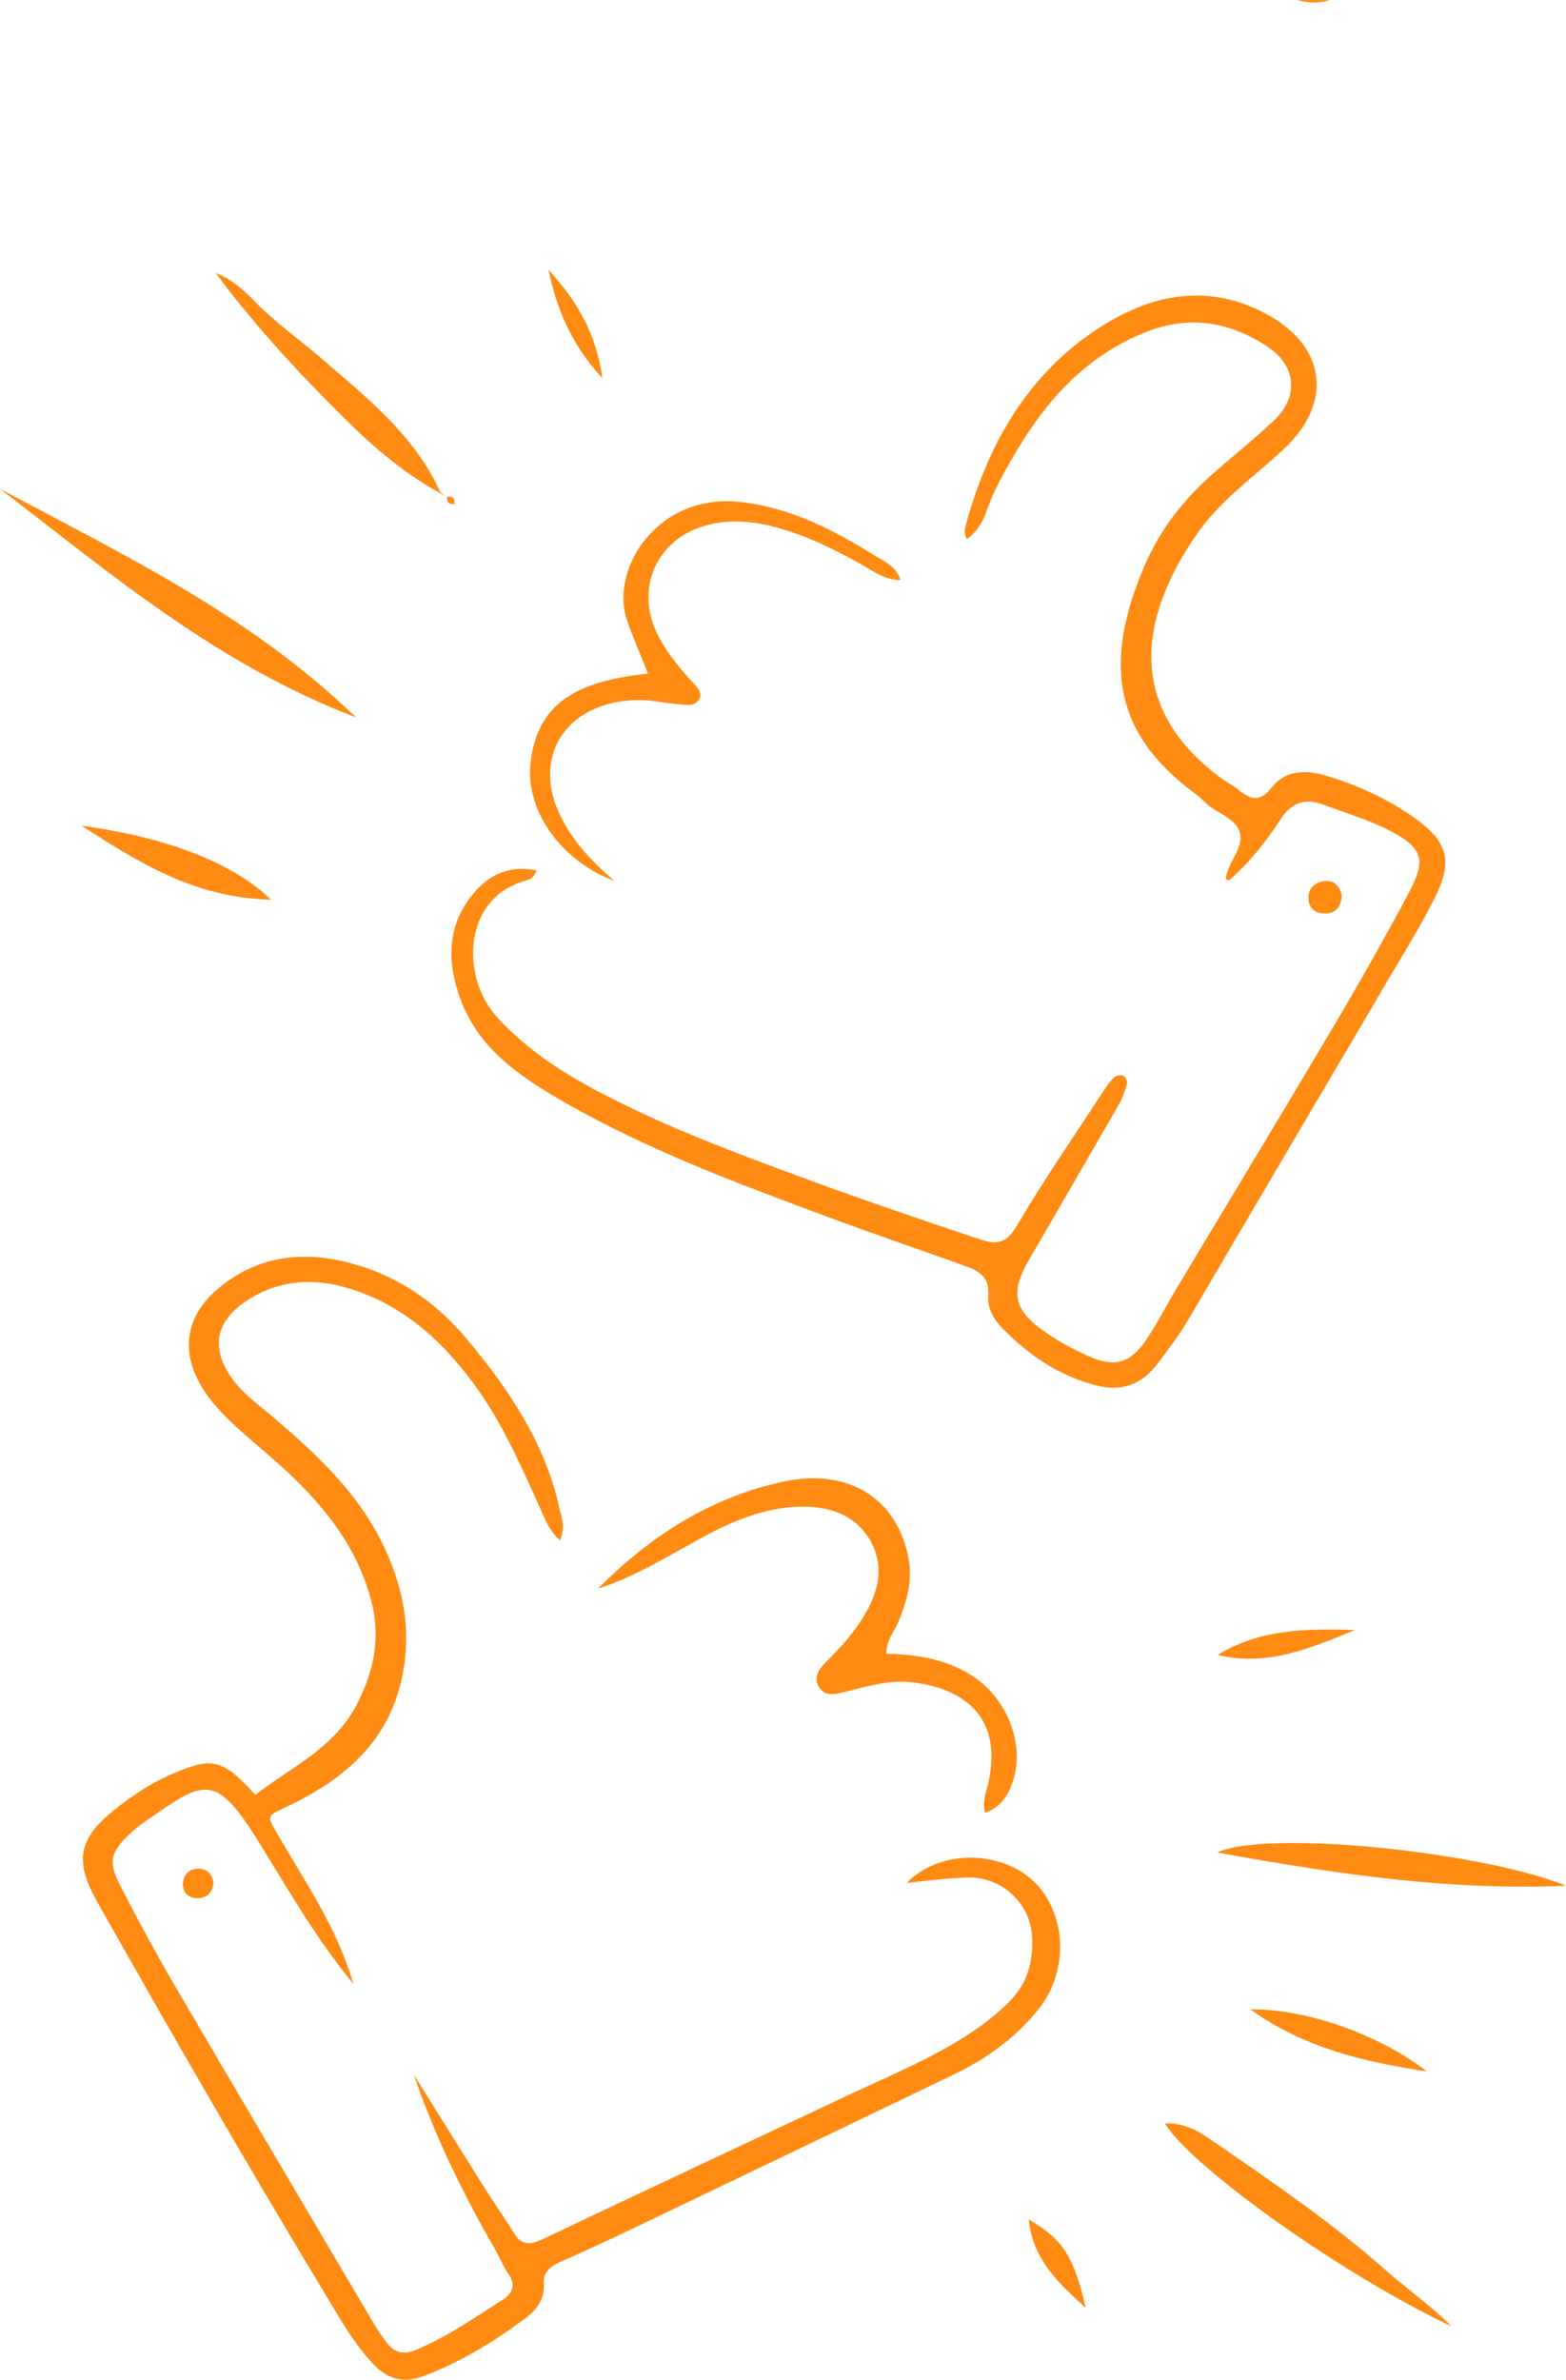 <svg width="210" height="319" viewBox="0 0 210 319" fill="none" xmlns="http://www.w3.org/2000/svg">
<g clip-path="url(#clip0_2439_1814)">
<path d="M178.358 0.015C176.903 0.015 175.442 0.005 173.981 0C175.437 0.421 176.898 0.462 178.358 0.015Z" fill="#FF8B13"/>
<path d="M138.452 252.047C134.379 248.269 126.412 247.617 121.572 252.396C124.211 252.155 127.075 251.708 129.945 251.678C134.364 251.637 138.113 255.107 138.391 259.475C138.596 262.694 137.882 265.717 135.5 268.16C133.17 270.552 130.475 272.426 127.6 274.094C123.043 276.738 118.188 278.755 113.441 280.994C99.857 287.395 86.253 293.75 72.685 300.192C71.05 300.967 69.923 300.967 68.921 299.34C67.578 297.168 66.107 295.079 64.749 292.918C61.653 288 58.588 283.057 55.507 278.124C58.32 286.419 62.157 294.176 66.488 301.706C67.084 302.743 67.516 303.883 68.2 304.853C69.27 306.367 68.596 307.512 67.398 308.277C63.608 310.7 59.904 313.287 55.702 315.022C54.015 315.72 52.786 315.309 51.778 313.928C51.161 313.081 50.564 312.209 50.029 311.305C41.183 296.316 32.311 281.337 23.526 266.312C20.877 261.78 18.362 257.16 15.991 252.478C14.515 249.558 14.88 248.29 17.143 246.077C17.894 245.343 18.717 244.666 19.581 244.075C27.383 238.706 28.793 237.304 34.872 247.191C38.801 253.582 42.561 260.081 47.35 265.897L47.468 265.953L47.344 265.845C45.272 258.53 40.956 252.34 37.217 245.867C35.746 243.326 35.726 243.48 38.416 242.207C45.729 238.742 51.696 233.947 53.732 225.637C55.378 218.917 54.159 212.573 51.058 206.459C47.71 199.863 42.448 194.966 36.965 190.248C34.805 188.39 32.408 186.783 30.809 184.35C28.355 180.618 28.998 177.205 32.696 174.617C36.796 171.753 41.368 171.229 46.059 172.502C53.666 174.566 59.194 179.545 63.721 185.757C67.372 190.767 69.831 196.429 72.367 202.034C73.066 203.584 73.627 205.211 75.097 206.479C75.848 204.78 75.319 203.518 75.031 202.209C73.102 193.456 68.267 186.29 62.651 179.55C58.392 174.438 53.069 170.844 46.614 169.217C40.319 167.626 34.322 168.437 29.199 172.775C24.719 176.568 24.143 181.47 27.368 186.403C28.7 188.441 30.408 190.125 32.192 191.737C33.864 193.246 35.618 194.673 37.294 196.177C42.968 201.259 47.771 206.921 49.767 214.518C51.058 219.425 50.194 223.881 47.9 228.383C44.86 234.337 39.064 236.853 34.239 240.605C29.713 235.498 28.175 235.631 23.078 237.802C20.347 238.963 17.771 240.672 15.435 242.525C10.452 246.478 9.948 249.47 13.08 255.014C18.239 264.146 23.428 273.263 28.7 282.333C33.828 291.157 39.028 299.945 44.3 308.682C45.997 311.495 47.668 314.334 49.952 316.788C51.953 318.938 54.056 319.529 56.803 318.502C61.787 316.639 66.241 313.892 70.474 310.736C72.006 309.596 73.035 308.184 72.917 306.182C72.824 304.565 73.765 303.821 75.113 303.22C78.672 301.639 82.206 300.002 85.718 298.318C99.816 291.573 113.904 284.808 127.991 278.037C132.388 275.922 136.251 273.099 139.306 269.274C143.431 264.105 143.025 256.262 138.463 252.037L138.452 252.047Z" fill="#FF8B13"/>
<path d="M185.168 132.966C187.601 128.829 190.178 124.763 192.338 120.487C194.946 115.328 194.149 112.711 189.35 109.4C185.739 106.91 181.753 105.118 177.536 103.897C174.913 103.137 172.269 103.332 170.515 105.586C168.916 107.639 167.635 107.156 166.041 105.837C165.351 105.267 164.518 104.867 163.793 104.338C154.345 97.429 151.984 88.42 156.88 77.815C157.883 75.638 159.123 73.595 160.496 71.604C163.623 67.066 168.108 63.96 172.069 60.29C178.873 53.981 177.86 46.353 169.677 42.016C162.049 37.971 154.659 39.387 147.844 43.663C138.061 49.798 132.62 59.191 129.59 70.1C129.4 70.782 129.204 71.537 129.662 72.266C130.917 71.383 131.683 70.171 132.193 68.749C133.257 65.762 134.795 63 136.415 60.295C140.504 53.468 145.647 47.821 153.27 44.669C159.282 42.18 164.75 43.027 169.97 46.466C173.853 49.028 174.208 53.191 170.824 56.378C168.201 58.847 165.377 61.106 162.667 63.488C158.773 66.901 155.615 70.926 153.563 75.659C147.957 88.59 149.171 98.235 160.249 106.371C160.733 106.725 161.18 107.141 161.607 107.557C163.099 109.015 165.706 109.651 166.257 111.576C166.812 113.511 164.863 115.405 164.415 117.454C164.328 117.849 164.472 118.029 164.868 117.967C167.553 115.631 169.78 112.808 171.744 109.795C173.231 107.516 175.098 106.956 177.541 107.885C180.483 109.009 183.559 109.887 186.331 111.33C190.78 113.64 191.294 115.195 188.98 119.563C185.683 125.785 182.19 131.914 178.6 137.971C171.719 149.598 164.708 161.148 157.765 172.734C156.376 175.054 155.152 177.482 153.63 179.71C151.598 182.682 149.479 183.318 146.229 181.901C144.038 180.947 141.888 179.787 139.938 178.406C135.87 175.521 135.484 173.18 137.994 168.853C141.991 161.974 145.992 155.096 149.958 148.197C150.472 147.298 150.832 146.292 151.125 145.296C151.218 144.988 150.94 144.347 150.662 144.213C150.348 144.059 149.711 144.157 149.438 144.403C148.893 144.891 148.456 145.517 148.055 146.138C144.12 152.165 140.021 158.099 136.364 164.294C134.955 166.687 133.705 166.897 131.339 166.106C123.213 163.401 115.112 160.634 107.078 157.662C99.615 154.901 92.152 152.129 84.972 148.684C78.322 145.497 71.888 142.037 66.755 136.462C61.642 130.913 62.11 120.457 70.35 118.08C70.895 117.921 71.528 117.854 71.96 116.668C68.18 115.939 65.51 117.279 63.37 119.912C59.858 124.235 59.955 129.019 61.745 133.931C63.931 139.937 68.704 143.592 73.914 146.713C85.445 153.612 97.99 158.289 110.524 162.95C116.717 165.254 122.976 167.385 129.199 169.613C131.092 170.29 132.753 171.045 132.517 173.663C132.368 175.326 133.268 176.886 134.461 178.098C137.989 181.681 142.021 184.427 146.995 185.705C150.508 186.609 153.146 185.567 155.271 182.738C156.711 180.818 158.166 178.924 159.385 176.84C167.949 162.2 176.584 147.606 185.179 132.992L185.168 132.966Z" fill="#FF8B13"/>
<path d="M121.869 209.138C120.429 200.761 113.666 196.757 105.056 198.605C95.392 200.679 87.265 205.822 80.193 212.952C85.547 211.243 90.053 208.276 94.785 205.766C98.529 203.779 102.443 202.203 106.697 201.988C110.585 201.793 114.35 202.701 116.541 206.243C118.747 209.811 117.837 213.43 115.713 216.849C114.355 219.04 112.658 220.919 110.832 222.711C109.844 223.681 108.949 224.872 109.906 226.273C110.724 227.469 112.077 227.089 113.229 226.812C116.15 226.104 119.051 225.175 122.09 225.488C128.766 226.171 134.512 229.784 132.572 238.798C132.295 240.102 131.667 241.478 132.094 243.028C134.321 242.176 135.175 240.626 135.782 238.906C137.51 234.03 135.149 227.823 130.577 224.774C127.064 222.428 123.119 221.776 118.84 221.679C118.912 219.651 119.966 218.666 120.465 217.444C121.55 214.77 122.368 212.023 121.869 209.138Z" fill="#FF8B13"/>
<path d="M82.384 118.075C79.19 115.359 76.449 112.407 74.808 108.609C71.933 101.936 75.158 95.755 82.235 94.215C84.174 93.794 86.088 93.717 88.047 94.031C89.379 94.246 90.727 94.374 92.074 94.487C92.671 94.539 93.293 94.415 93.669 93.871C94.214 93.086 93.761 92.403 93.257 91.869C91.406 89.893 89.662 87.824 88.376 85.437C84.745 78.718 88.366 71.434 95.942 70.145C98.658 69.683 101.337 69.945 103.971 70.659C108.054 71.763 111.825 73.585 115.492 75.653C117.081 76.547 118.598 77.738 120.748 77.758C120.265 76.151 119.143 75.597 118.151 74.981C112.303 71.357 106.512 68.108 99.27 67.291C88.243 66.049 81.788 76.192 84.051 83.061C84.797 85.325 85.799 87.486 86.89 90.293C78.748 91.197 71.985 93.389 71.126 102.48C70.519 108.891 75.441 115.508 82.379 118.075H82.384Z" fill="#FF8B13"/>
<path d="M0 65.521C14.833 76.901 29.111 89.062 47.75 96.171C33.395 82.317 16.407 74.329 0 65.521Z" fill="#FF8B13"/>
<path d="M162.055 286.599C160.409 285.464 158.578 284.556 156.207 284.638C159.926 290.649 180.283 305.094 194.663 311.839C191.901 309.092 188.692 306.849 185.807 304.298C178.364 297.722 170.186 292.199 162.055 286.599Z" fill="#FF8B13"/>
<path d="M163.232 248.32C179.233 251.236 194.519 253.454 210 252.781C198.942 248.264 170.068 245.204 163.232 248.32Z" fill="#FF8B13"/>
<path d="M59.832 66.532C59.503 66.291 59.091 66.08 58.942 65.757C55.491 58.278 49.165 53.288 43.183 48.114C40.179 45.517 36.883 43.237 34.105 40.342C32.619 38.797 30.983 37.396 28.921 36.6C34.213 43.72 40.19 50.152 46.449 56.337C50.476 60.316 54.776 63.909 59.827 66.532H59.832Z" fill="#FF8B13"/>
<path d="M59.945 66.62C59.909 67.297 60.177 67.656 60.907 67.538L61.03 67.646L60.922 67.523C61.02 66.789 60.706 66.481 59.971 66.609C59.925 66.584 59.878 66.558 59.832 66.532C59.868 66.558 59.909 66.589 59.94 66.62H59.945Z" fill="#FF8B13"/>
<path d="M10.924 110.683C18.464 115.503 25.978 120.369 36.347 120.6C31.214 115.646 22.347 112.233 10.924 110.683Z" fill="#FF8B13"/>
<path d="M167.691 269.361C174.784 274.459 182.643 276.343 191.33 277.677C184.993 272.703 174.985 269.218 167.691 269.361Z" fill="#FF8B13"/>
<path d="M181.723 218.502C175.412 218.337 169.091 218.265 163.284 221.848C170.099 223.471 175.87 220.837 181.723 218.502Z" fill="#FF8B13"/>
<path d="M73.549 36.164C74.65 41.451 76.666 46.271 80.775 50.68C79.952 44.577 77.206 40.137 73.549 36.164Z" fill="#FF8B13"/>
<path d="M137.942 297.512C138.57 303.118 142.072 306.105 145.585 309.37C144.022 302.502 142.546 300.161 137.942 297.512Z" fill="#FF8B13"/>
<path d="M177.813 122.448C179.253 122.377 179.886 121.427 179.927 119.979C179.618 118.675 178.775 117.87 177.376 118.142C176.049 118.398 175.272 119.363 175.493 120.76C175.689 121.986 176.676 122.5 177.808 122.443L177.813 122.448Z" fill="#FF8B13"/>
<path d="M24.534 252.643C24.539 253.823 25.383 254.485 26.571 254.444C27.738 254.403 28.433 253.726 28.623 252.55C28.536 251.39 27.934 250.579 26.761 250.507C25.357 250.425 24.524 251.292 24.534 252.643Z" fill="#FF8B13"/>
</g>
<defs>
<clipPath id="clip0_2439_1814">
<rect width="210" height="319" fill="white"/>
</clipPath>
</defs>
</svg>

